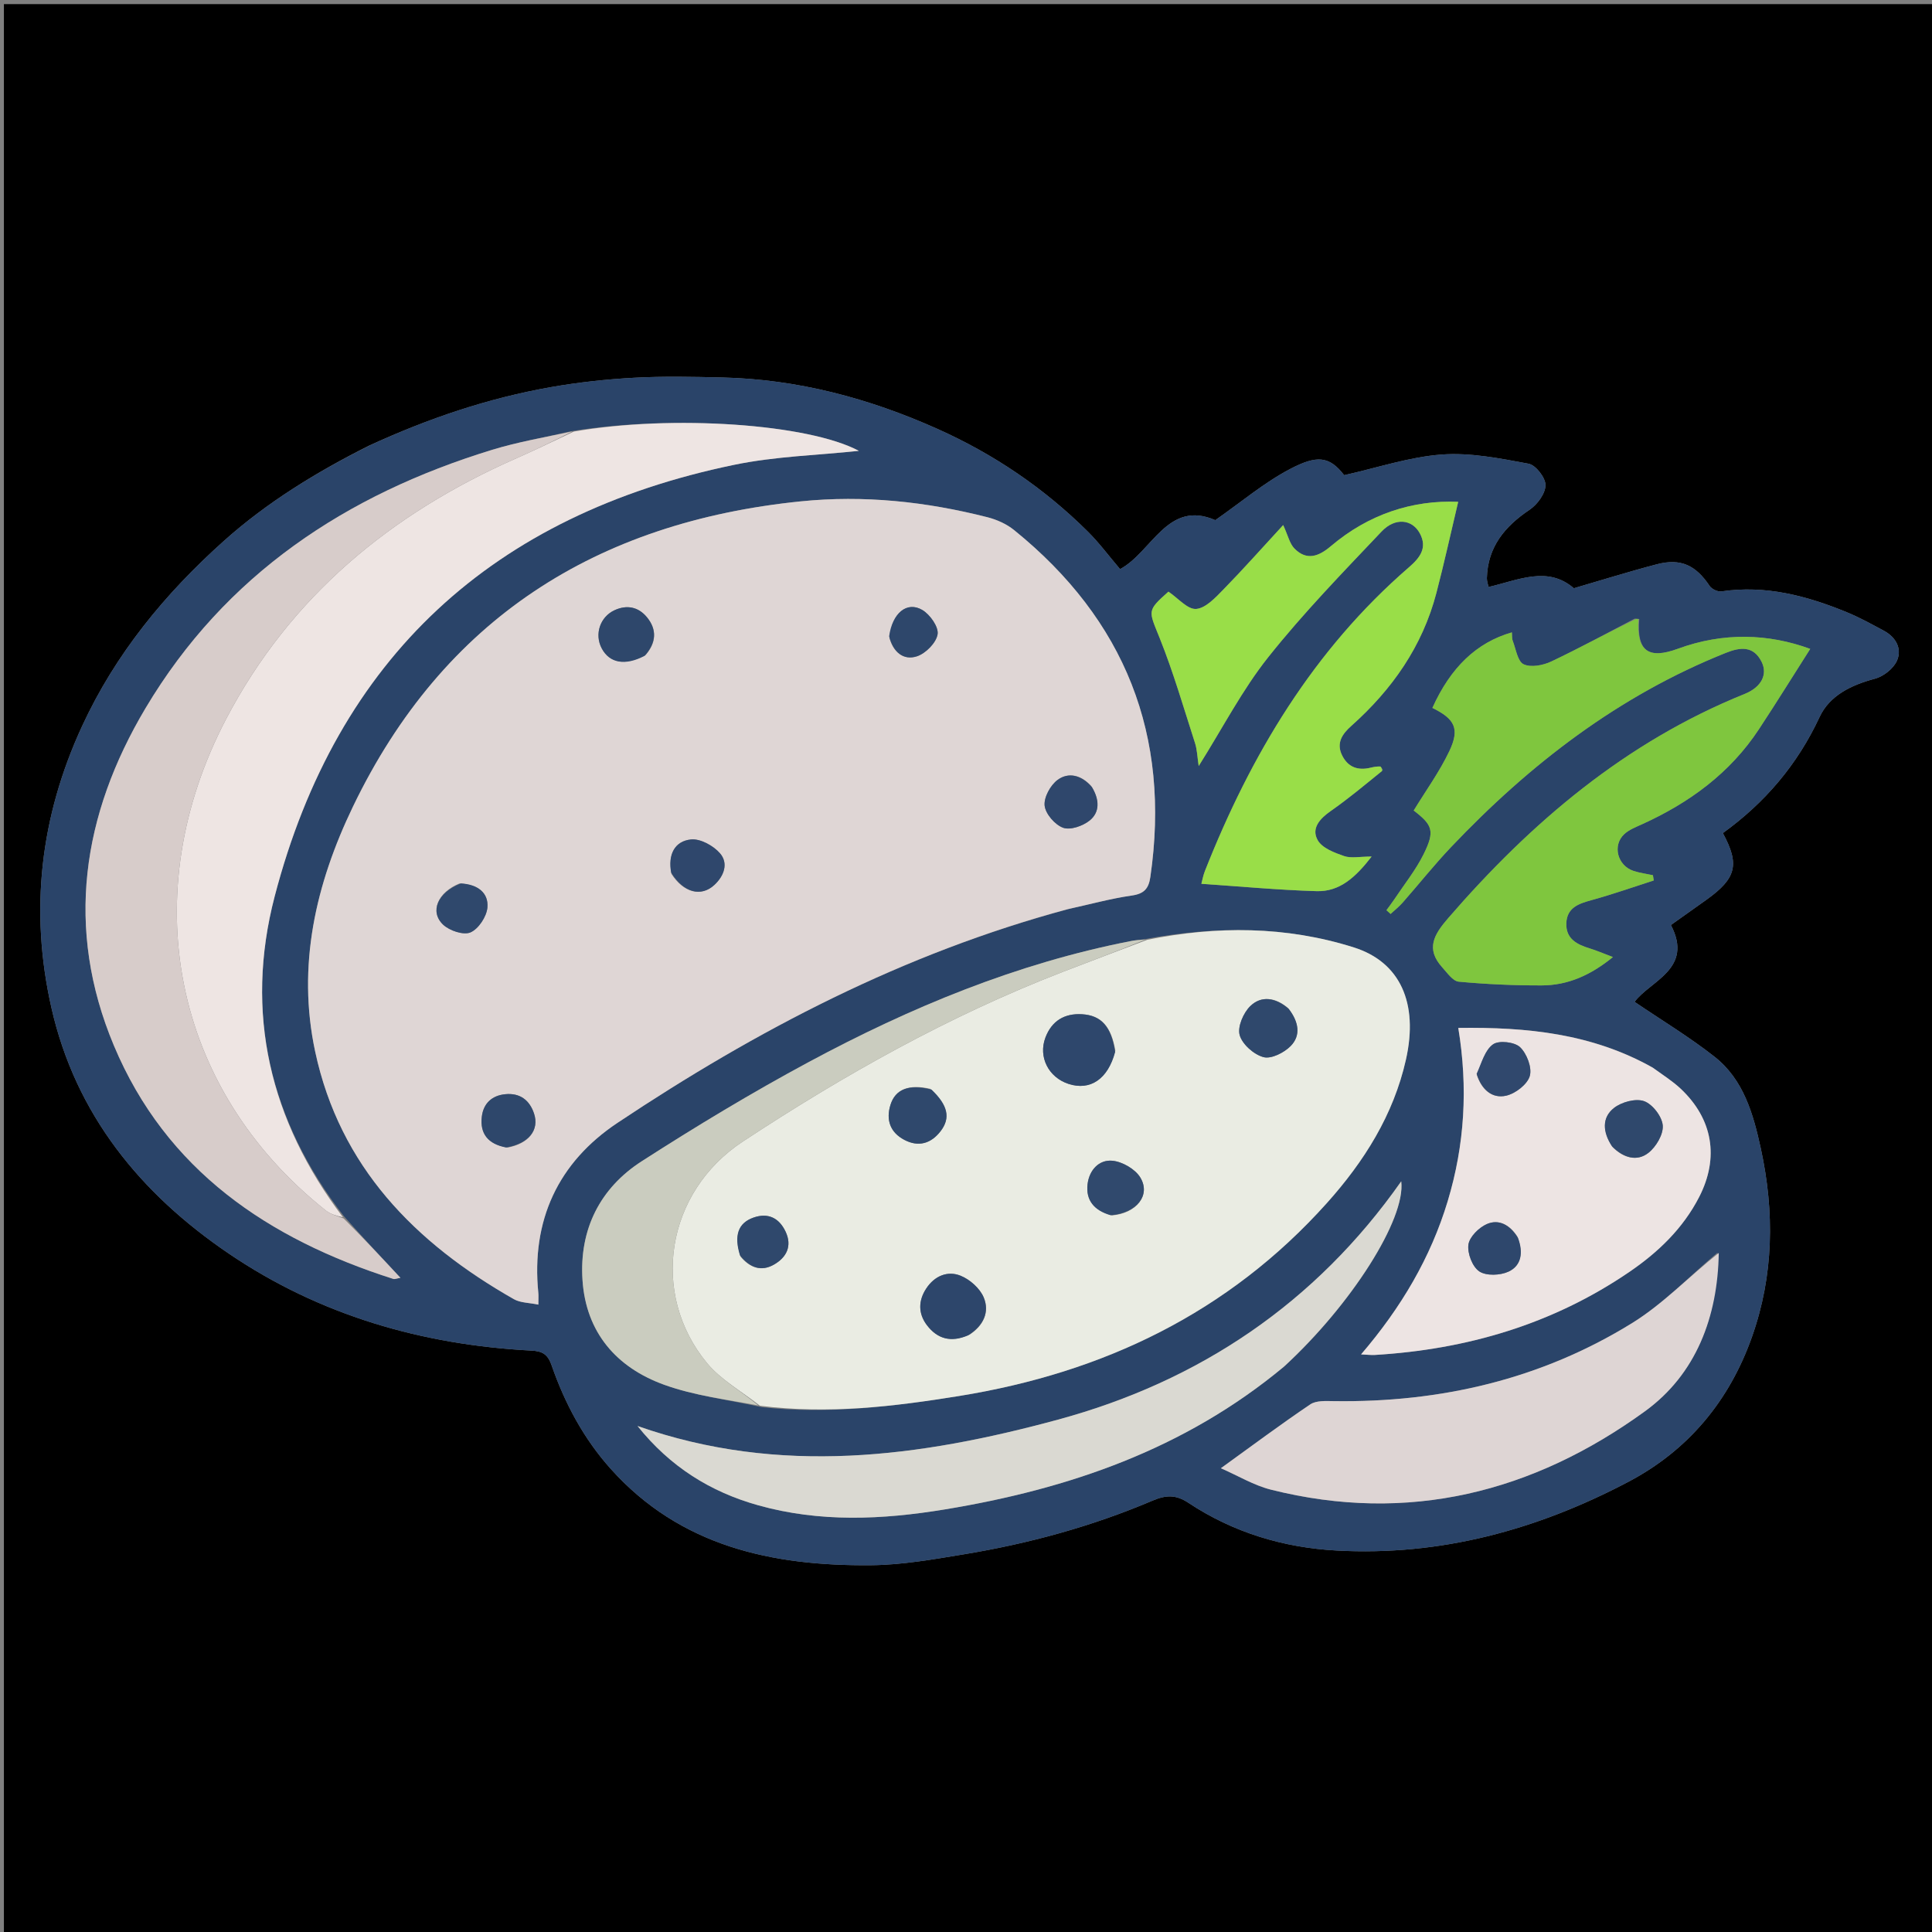 <svg version="1.1" id="Layer_1" xmlns="http://www.w3.org/2000/svg" xmlns:xlink="http://www.w3.org/1999/xlink" x="0px" y="0px"
	 width="100%" viewBox="0 0 512 512" enable-background="new 0 0 512 512" xml:space="preserve">
<rect x="0" y="0" width="512" height="512" fill="#808080" stroke="none"/>
<path fill="#000000" opacity="1" stroke="none" 
	d="
M287,513 
	C191.357,513 96.213,513 1.035,513 
	C1.035,342.398 1.035,171.796 1.035,1.097 
	C171.56,1.097 342.12,1.097 512.84,1.097 
	C512.84,171.667 512.84,342.333 512.84,513 
	C437.796,513 362.648,513 287,513 
M97.714,118.137 
	C83.921,125.076 70.749,133.121 59.269,143.408 
	C43.741,157.324 30.627,173.224 21.756,192.431 
	C10.647,216.483 7.803,241.381 13.628,267.076 
	C20.032,295.327 37.209,316.323 60.655,332.228 
	C84.758,348.579 111.892,356.406 140.872,357.923 
	C143.817,358.077 145.189,358.956 146.184,361.827 
	C149.685,371.918 154.699,381.284 161.851,389.263 
	C180.305,409.853 204.699,415.035 230.819,414.8 
	C239.025,414.726 247.264,413.258 255.402,411.916 
	C272.581,409.083 289.335,404.527 305.37,397.707 
	C309.015,396.157 311.616,396.056 314.962,398.275 
	C326.816,406.138 340.121,410.131 354.197,410.907 
	C381.707,412.422 407.38,405.426 431.558,392.683 
	C447.496,384.282 458.311,371.163 464.287,354.293 
	C470.069,337.969 470.298,321.215 466.632,304.364 
	C464.633,295.182 462.07,286.086 454.336,280.019 
	C447.66,274.78 440.336,270.365 433.179,265.505 
	C437.336,259.887 448.872,256.785 442.804,245.139 
	C445.803,243.008 449.021,240.735 452.226,238.441 
	C460.148,232.771 461.09,229.112 456.571,220.778 
	C467.69,212.75 476.32,202.672 482.197,190.033 
	C484.863,184.301 490.628,181.518 496.888,179.86 
	C499.162,179.258 501.819,177.154 502.73,175.054 
	C504.094,171.912 502.435,168.865 499.259,167.159 
	C496.041,165.432 492.827,163.646 489.457,162.262 
	C478.812,157.89 467.896,154.995 456.191,156.728 
	C455.22,156.871 453.635,156.13 453.082,155.301 
	C449.401,149.787 445.432,147.886 439.092,149.539 
	C431.775,151.448 424.552,153.718 417.079,155.891 
	C410.145,149.889 402.391,153.731 394.479,155.558 
	C394.32,154.758 394.017,153.983 394.036,153.216 
	C394.249,144.948 398.767,139.51 405.369,135.08 
	C407.416,133.706 409.546,130.802 409.573,128.574 
	C409.598,126.617 406.99,123.244 405.098,122.891 
	C397.509,121.477 389.665,119.899 382.068,120.458 
	C373.491,121.089 365.078,123.95 356.216,125.926 
	C352.288,120.836 348.978,120.59 341.978,124.245 
	C335.025,127.876 328.897,133.09 322.067,137.846 
	C309.416,132.337 305.3,146.298 296.831,150.824 
	C293.852,147.331 291.278,143.843 288.235,140.828 
	C276.63,129.329 263.345,120.328 248.373,113.636 
	C230.184,105.506 211.333,100.506 191.379,100.036 
	C183.637,99.854 175.869,99.682 168.145,100.102 
	C160.735,100.505 153.301,101.306 145.995,102.594 
	C129.465,105.506 113.649,110.812 97.714,118.137 
z"/>
<path fill="#2A4469" opacity="1" stroke="none" 
	d="
M98.072,118.013 
	C113.649,110.812 129.465,105.506 145.995,102.594 
	C153.301,101.306 160.735,100.505 168.145,100.102 
	C175.869,99.682 183.637,99.854 191.379,100.036 
	C211.333,100.506 230.184,105.506 248.373,113.636 
	C263.345,120.328 276.63,129.329 288.235,140.828 
	C291.278,143.843 293.852,147.331 296.831,150.824 
	C305.3,146.298 309.416,132.337 322.067,137.846 
	C328.897,133.09 335.025,127.876 341.978,124.245 
	C348.978,120.59 352.288,120.836 356.216,125.926 
	C365.078,123.95 373.491,121.089 382.068,120.458 
	C389.665,119.899 397.509,121.477 405.098,122.891 
	C406.99,123.244 409.598,126.617 409.573,128.574 
	C409.546,130.802 407.416,133.706 405.369,135.08 
	C398.767,139.51 394.249,144.948 394.036,153.216 
	C394.017,153.983 394.32,154.758 394.479,155.558 
	C402.391,153.731 410.145,149.889 417.079,155.891 
	C424.552,153.718 431.775,151.448 439.092,149.539 
	C445.432,147.886 449.401,149.787 453.082,155.301 
	C453.635,156.13 455.22,156.871 456.191,156.728 
	C467.896,154.995 478.812,157.89 489.457,162.262 
	C492.827,163.646 496.041,165.432 499.259,167.159 
	C502.435,168.865 504.094,171.912 502.73,175.054 
	C501.819,177.154 499.162,179.258 496.888,179.86 
	C490.628,181.518 484.863,184.301 482.197,190.033 
	C476.32,202.672 467.69,212.75 456.571,220.778 
	C461.09,229.112 460.148,232.771 452.226,238.441 
	C449.021,240.735 445.803,243.008 442.804,245.139 
	C448.872,256.785 437.336,259.887 433.179,265.505 
	C440.336,270.365 447.66,274.78 454.336,280.019 
	C462.07,286.086 464.633,295.182 466.632,304.364 
	C470.298,321.215 470.069,337.969 464.287,354.293 
	C458.311,371.163 447.496,384.282 431.558,392.683 
	C407.38,405.426 381.707,412.422 354.197,410.907 
	C340.121,410.131 326.816,406.138 314.962,398.275 
	C311.616,396.056 309.015,396.157 305.37,397.707 
	C289.335,404.527 272.581,409.083 255.402,411.916 
	C247.264,413.258 239.025,414.726 230.819,414.8 
	C204.699,415.035 180.305,409.853 161.851,389.263 
	C154.699,381.284 149.685,371.918 146.184,361.827 
	C145.189,358.956 143.817,358.077 140.872,357.923 
	C111.892,356.406 84.758,348.579 60.655,332.228 
	C37.209,316.323 20.032,295.327 13.628,267.076 
	C7.803,241.381 10.647,216.483 21.756,192.431 
	C30.627,173.224 43.741,157.324 59.269,143.408 
	C70.749,133.121 83.921,125.076 98.072,118.013 
M433.214,163.941 
	C425.852,167.77 418.573,171.774 411.076,175.318 
	C408.919,176.337 405.698,176.947 403.773,176.037 
	C402.185,175.287 401.742,172.031 400.897,169.845 
	C400.641,169.184 400.737,168.387 400.665,167.584 
	C391.306,170.265 384.429,176.882 379.598,187.605 
	C385.549,190.531 386.916,193.107 384.086,199.065 
	C381.481,204.547 377.852,209.543 374.647,214.797 
	C379.645,218.636 380.317,220.209 377.296,226.327 
	C375.188,230.597 372.123,234.396 369.467,238.393 
	C368.825,239.358 368.108,240.273 367.426,241.21 
	C367.791,241.542 368.155,241.874 368.519,242.206 
	C369.59,241.21 370.755,240.295 371.716,239.202 
	C376.006,234.323 380.055,229.22 384.522,224.512 
	C405.391,202.52 428.987,184.345 457.401,173 
	C461.171,171.495 464.672,171.088 466.823,175.347 
	C468.524,178.715 466.809,182.105 462.36,183.901 
	C430.811,196.633 405.788,217.901 383.795,243.305 
	C380.007,247.681 377.757,251.451 382.227,256.378 
	C383.534,257.819 385.019,260.007 386.582,260.153 
	C393.867,260.833 401.208,261.159 408.529,261.145 
	C415.466,261.132 421.499,258.472 427.439,253.632 
	C424.736,252.613 423.06,251.876 421.32,251.347 
	C417.917,250.313 414.938,248.803 415.093,244.667 
	C415.249,240.511 418.379,239.473 421.819,238.53 
	C427.357,237.01 432.783,235.085 438.257,233.331 
	C438.185,232.867 438.114,232.403 438.043,231.939 
	C436.311,231.565 434.529,231.344 432.859,230.787 
	C428.661,229.388 427.258,224.078 430.398,221.102 
	C431.676,219.892 433.491,219.192 435.144,218.443 
	C447.684,212.757 458.465,204.893 466.133,193.254 
	C470.722,186.288 475.119,179.194 479.727,171.963 
	C468.652,167.901 456.701,167.506 444.655,171.929 
	C436.809,174.81 433.705,172.524 434.424,164.061 
	C434.271,164.026 434.117,163.991 433.214,163.941 
M151.28,114.298 
	C144.32,115.913 137.236,117.122 130.421,119.209 
	C91.689,131.073 59.665,152.269 38.586,187.648 
	C21.73,215.94 17.173,246.037 30.165,277.041 
	C44.054,310.186 71.121,328.365 104.22,338.924 
	C104.635,339.056 105.176,338.792 106.121,338.638 
	C101.098,333.245 96.282,328.074 91.118,322.286 
	C71.479,296.97 64.74,268.416 72.787,237.563 
	C89.316,174.194 130.724,136.369 194.592,123.176 
	C205.54,120.914 216.896,120.63 227.609,119.481 
	C214.284,112.355 178.416,109.818 151.28,114.298 
M201.955,372.925 
	C219.518,374.833 236.869,372.747 254.152,369.957 
	C292.322,363.797 325.512,347.969 351.617,318.844 
	C361.499,307.818 369.296,295.477 372.593,280.782 
	C375.951,265.817 371.049,254.956 358.795,251.081 
	C340.78,245.384 322.445,245.347 303.188,248.919 
	C302.035,249.072 300.871,249.163 299.732,249.385 
	C269.427,255.292 241.236,266.984 214.221,281.512 
	C199.164,289.61 184.481,298.478 170.096,307.724 
	C158.945,314.891 153.497,325.874 154.367,339.19 
	C155.275,353.098 163.348,362.407 176.038,366.985 
	C184.041,369.873 192.714,370.902 201.955,372.925 
M283.357,240.86 
	C288.878,239.644 294.356,238.125 299.937,237.325 
	C303.214,236.855 304.407,235.497 304.856,232.401 
	C310.305,194.868 298.15,164.26 268.743,140.474 
	C266.758,138.868 264.174,137.708 261.682,137.073 
	C245.43,132.933 228.934,131.163 212.183,132.867 
	C158.027,138.378 117.478,164.05 93.545,213.747 
	C83.663,234.268 78.648,255.933 83.527,278.693 
	C90.069,309.215 109.993,329.404 136.201,344.303 
	C137.912,345.276 140.204,345.224 142.671,345.741 
	C142.671,344.208 142.739,343.411 142.661,342.628 
	C140.75,323.451 147.858,308.084 163.654,297.557 
	C200.514,272.99 239.48,252.63 283.357,240.86 
M437.669,282.769 
	C421.895,273.91 404.736,272.164 386.459,272.407 
	C389.078,288.284 388.148,303.44 383.662,318.309 
	C379.142,333.289 371.352,346.493 360.695,358.932 
	C362.469,359.01 363.395,359.134 364.309,359.079 
	C388.707,357.622 411.431,350.959 431.766,337.093 
	C439.413,331.879 446.013,325.566 450.305,317.198 
	C455.632,306.812 453.922,296.571 445.436,288.559 
	C443.273,286.518 440.704,284.906 437.669,282.769 
M366.474,204.016 
	C366.226,203.703 365.982,203.13 365.729,203.127 
	C364.909,203.114 364.068,203.241 363.267,203.439 
	C359.935,204.264 357.281,203.377 355.703,200.249 
	C354.037,196.948 355.684,194.533 358.097,192.383 
	C368.914,182.746 376.958,171.296 380.658,157.136 
	C382.725,149.223 384.474,141.228 386.434,132.986 
	C374.377,132.474 362.72,136.226 352.677,144.753 
	C349.465,147.48 346.29,148.655 343.045,145.371 
	C341.767,144.079 341.347,141.94 340.055,139.148 
	C334.583,145.085 329.545,150.77 324.24,156.196 
	C322.137,158.347 319.541,161.178 316.988,161.378 
	C314.723,161.555 312.207,158.516 309.645,156.792 
	C303.875,161.945 304.383,161.741 307.338,169.118 
	C310.972,178.188 313.695,187.625 316.7,196.941 
	C317.265,198.693 317.303,200.615 317.667,203.007 
	C324.067,192.834 329.22,182.807 336.101,174.154 
	C345.391,162.472 355.854,151.701 366.141,140.848 
	C369.75,137.041 374.248,137.619 376.257,141.319 
	C378.381,145.233 376.231,147.873 373.38,150.342 
	C348.061,172.266 331.464,200.063 319.314,230.837 
	C318.842,232.033 318.617,233.328 318.375,234.219 
	C328.695,234.911 338.801,235.868 348.927,236.163 
	C355.005,236.34 359.211,232.531 363.495,226.996 
	C360.33,226.996 358.06,227.516 356.196,226.869 
	C353.634,225.981 350.408,224.764 349.218,222.685 
	C347.416,219.538 349.749,216.954 352.668,214.918 
	C357.29,211.692 361.633,208.067 366.474,204.016 
M455.163,331.966 
	C447.662,338.248 440.779,345.527 432.543,350.622 
	C408.424,365.543 381.74,371.727 353.453,371.314 
	C351.359,371.284 348.801,371.122 347.238,372.176 
	C339.396,377.462 331.813,383.133 323.546,389.097 
	C328.085,391.077 332.287,393.639 336.845,394.783 
	C373.176,403.899 406.274,395.521 435.921,374.011 
	C449.48,364.174 455.234,348.969 455.163,331.966 
M340.476,361.992 
	C358.078,345.813 372.57,323.055 371.341,313.067 
	C348.651,345.367 317.793,366.059 280.41,376.211 
	C243.841,386.143 206.711,391.19 168.948,377.905 
	C177.606,388.723 188.269,395.361 200.888,398.904 
	C217.276,403.506 233.827,402.741 250.398,400.01 
	C283.224,394.6 313.912,384.083 340.476,361.992 
z"/>
<path fill="#DFD6D5" opacity="1" stroke="none" 
	d="
M282.954,240.939 
	C239.48,252.63 200.514,272.99 163.654,297.557 
	C147.858,308.084 140.75,323.451 142.661,342.628 
	C142.739,343.411 142.671,344.208 142.671,345.741 
	C140.204,345.224 137.912,345.276 136.201,344.303 
	C109.993,329.404 90.069,309.215 83.527,278.693 
	C78.648,255.933 83.663,234.268 93.545,213.747 
	C117.478,164.05 158.027,138.378 212.183,132.867 
	C228.934,131.163 245.43,132.933 261.682,137.073 
	C264.174,137.708 266.758,138.868 268.743,140.474 
	C298.15,164.26 310.305,194.868 304.856,232.401 
	C304.407,235.497 303.214,236.855 299.937,237.325 
	C294.356,238.125 288.878,239.644 282.954,240.939 
M171.161,173.51 
	C173.949,170.27 174.12,166.82 171.438,163.569 
	C169.199,160.855 166.168,160.199 162.88,161.704 
	C159.011,163.476 157.485,168.095 159.468,171.833 
	C161.532,175.723 165.645,176.539 171.161,173.51 
M177.955,231.625 
	C181.148,236.567 185.793,237.791 189.328,234.505 
	C191.894,232.119 193.096,228.77 190.798,226.128 
	C189.042,224.11 185.593,222.213 183.122,222.466 
	C178.827,222.904 176.956,226.417 177.955,231.625 
M289.143,208.284 
	C286.601,205.413 283.183,204.551 280.29,206.672 
	C278.38,208.073 276.594,211.329 276.842,213.518 
	C277.091,215.715 279.582,218.582 281.739,219.363 
	C283.651,220.055 286.945,218.9 288.749,217.459 
	C291.466,215.285 291.436,211.98 289.143,208.284 
M134.528,304.118 
	C140.135,303.078 143.001,299.437 141.508,295.047 
	C140.306,291.511 137.771,289.617 133.952,289.972 
	C130.379,290.304 128.11,292.401 127.689,295.929 
	C127.159,300.374 129.248,303.189 134.528,304.118 
M121.731,234.142 
	C116.031,236.467 113.792,241.569 117.425,245.035 
	C119.112,246.644 122.835,247.888 124.685,247.091 
	C126.81,246.175 128.964,242.909 129.169,240.499 
	C129.502,236.579 126.566,234.347 121.731,234.142 
M235.703,168.989 
	C236.693,172.811 239.429,175.1 243.007,173.922 
	C245.333,173.155 248.12,170.333 248.473,168.083 
	C248.779,166.131 246.45,162.838 244.406,161.641 
	C240.346,159.265 236.472,162.447 235.703,168.989 
z"/>
<path fill="#EAECE3" opacity="1" stroke="none" 
	d="
M304.026,249.051 
	C322.445,245.347 340.78,245.384 358.795,251.081 
	C371.049,254.956 375.951,265.817 372.593,280.782 
	C369.296,295.477 361.499,307.818 351.617,318.844 
	C325.512,347.969 292.322,363.797 254.152,369.957 
	C236.869,372.747 219.518,374.833 201.391,372.542 
	C196.302,368.564 190.991,365.618 187.387,361.26 
	C172.137,342.815 176.478,315.946 196.837,302.529 
	C223.684,284.837 251.643,269.15 281.727,257.524 
	C289.144,254.658 296.592,251.873 304.026,249.051 
M295.571,278.409 
	C294.497,272.033 291.838,269.093 286.773,268.785 
	C282.074,268.499 278.722,270.56 277.056,274.94 
	C275.091,280.105 277.876,285.521 283.176,287.248 
	C288.901,289.115 293.616,286.015 295.571,278.409 
M256.969,353.682 
	C260.639,351.302 262.303,347.687 260.69,343.828 
	C259.687,341.429 257.039,339.079 254.574,338.083 
	C251.097,336.677 247.661,338.15 245.485,341.435 
	C243.34,344.672 243.293,348.105 245.659,351.206 
	C248.386,354.779 251.977,355.903 256.969,353.682 
M341.279,267.105 
	C338.079,264.368 334.284,263.77 331.35,266.617 
	C329.507,268.405 327.903,272.131 328.529,274.32 
	C329.228,276.766 332.299,279.476 334.847,280.152 
	C336.898,280.697 340.309,278.973 342.043,277.204 
	C344.803,274.391 344.184,270.795 341.279,267.105 
M246.511,288.549 
	C240.889,287.241 237.269,288.634 235.977,292.822 
	C234.751,296.794 235.903,300.083 239.637,302.063 
	C243.41,304.064 246.751,303.052 249.275,299.762 
	C251.957,296.267 251.224,292.893 246.511,288.549 
M294.723,322.093 
	C301.19,321.534 305.048,316.739 302.184,312.04 
	C300.825,309.81 297.432,307.856 294.789,307.607 
	C291.214,307.271 288.642,310.139 288.214,313.842 
	C287.73,318.023 289.879,320.781 294.723,322.093 
M196.296,333.06 
	C198.7,335.918 201.671,337.066 205.052,335.159 
	C208.457,333.24 209.981,330.199 208.187,326.396 
	C206.495,322.809 203.579,321.287 199.648,322.689 
	C195.637,324.118 194.443,327.368 196.296,333.06 
z"/>
<path fill="#EEE5E3" opacity="1" stroke="none" 
	d="
M152.069,114.366 
	C178.416,109.818 214.284,112.355 227.609,119.481 
	C216.896,120.63 205.54,120.914 194.592,123.176 
	C130.724,136.369 89.316,174.194 72.787,237.563 
	C64.74,268.416 71.479,296.97 90.902,322.598 
	C89.226,322.215 87.57,321.767 86.336,320.787 
	C45.405,288.308 35.765,236.665 59.944,190.493 
	C76.909,158.099 103.658,136.044 136.864,121.442 
	C141.98,119.192 147.003,116.73 152.069,114.366 
z"/>
<path fill="#D7CCCA" opacity="1" stroke="none" 
	d="
M151.675,114.332 
	C147.003,116.73 141.98,119.192 136.864,121.442 
	C103.658,136.044 76.909,158.099 59.944,190.493 
	C35.765,236.665 45.405,288.308 86.336,320.787 
	C87.57,321.767 89.226,322.215 91.076,322.907 
	C96.282,328.074 101.098,333.245 106.121,338.638 
	C105.176,338.792 104.635,339.056 104.22,338.924 
	C71.121,328.365 44.054,310.186 30.165,277.041 
	C17.173,246.037 21.73,215.94 38.586,187.648 
	C59.665,152.269 91.689,131.073 130.421,119.209 
	C137.236,117.122 144.32,115.913 151.675,114.332 
z"/>
<path fill="#7FC63E" opacity="1" stroke="none" 
	d="
M434.191,164.187 
	C433.705,172.524 436.809,174.81 444.655,171.929 
	C456.701,167.506 468.652,167.901 479.727,171.963 
	C475.119,179.194 470.722,186.288 466.133,193.254 
	C458.465,204.893 447.684,212.757 435.144,218.443 
	C433.491,219.192 431.676,219.892 430.398,221.102 
	C427.258,224.078 428.661,229.388 432.859,230.787 
	C434.529,231.344 436.311,231.565 438.043,231.939 
	C438.114,232.403 438.185,232.867 438.257,233.331 
	C432.783,235.085 427.357,237.01 421.819,238.53 
	C418.379,239.473 415.249,240.511 415.093,244.667 
	C414.938,248.803 417.917,250.313 421.32,251.347 
	C423.06,251.876 424.736,252.613 427.439,253.632 
	C421.499,258.472 415.466,261.132 408.529,261.145 
	C401.208,261.159 393.867,260.833 386.582,260.153 
	C385.019,260.007 383.534,257.819 382.227,256.378 
	C377.757,251.451 380.007,247.681 383.795,243.305 
	C405.788,217.901 430.811,196.633 462.36,183.901 
	C466.809,182.105 468.524,178.715 466.823,175.347 
	C464.672,171.088 461.171,171.495 457.401,173 
	C428.987,184.345 405.391,202.52 384.522,224.512 
	C380.055,229.22 376.006,234.323 371.716,239.202 
	C370.755,240.295 369.59,241.21 368.519,242.206 
	C368.155,241.874 367.791,241.542 367.426,241.21 
	C368.108,240.273 368.825,239.358 369.467,238.393 
	C372.123,234.396 375.188,230.597 377.296,226.327 
	C380.317,220.209 379.645,218.636 374.647,214.797 
	C377.852,209.543 381.481,204.547 384.086,199.065 
	C386.916,193.107 385.549,190.531 379.598,187.605 
	C384.429,176.882 391.306,170.265 400.665,167.584 
	C400.737,168.387 400.641,169.184 400.897,169.845 
	C401.742,172.031 402.185,175.287 403.773,176.037 
	C405.698,176.947 408.919,176.337 411.076,175.318 
	C418.573,171.774 425.852,167.77 433.645,164.007 
	C434.077,164.072 434.191,164.187 434.191,164.187 
z"/>
<path fill="#EDE4E3" opacity="1" stroke="none" 
	d="
M437.996,282.933 
	C440.704,284.906 443.273,286.518 445.436,288.559 
	C453.922,296.571 455.632,306.812 450.305,317.198 
	C446.013,325.566 439.413,331.879 431.766,337.093 
	C411.431,350.959 388.707,357.622 364.309,359.079 
	C363.395,359.134 362.469,359.01 360.695,358.932 
	C371.352,346.493 379.142,333.289 383.662,318.309 
	C388.148,303.44 389.078,288.284 386.459,272.407 
	C404.736,272.164 421.895,273.91 437.996,282.933 
M427.417,304.058 
	C430.219,306.829 433.776,307.905 436.835,305.526 
	C438.875,303.939 440.835,300.62 440.645,298.252 
	C440.455,295.889 437.942,292.624 435.706,291.822 
	C433.483,291.025 429.743,292.041 427.731,293.618 
	C424.492,296.158 424.67,299.976 427.417,304.058 
M391.412,284.946 
	C392.639,288.724 395.409,291.221 399.159,290.361 
	C401.615,289.797 404.76,287.378 405.406,285.153 
	C406.047,282.945 404.627,279.224 402.83,277.512 
	C401.379,276.13 397.251,275.656 395.694,276.749 
	C393.528,278.271 392.653,281.631 391.412,284.946 
M402.084,327.677 
	C400.174,324.659 397.253,322.989 394.044,324.387 
	C391.927,325.31 389.428,327.784 389.147,329.842 
	C388.835,332.132 390.198,335.711 392.03,336.933 
	C393.875,338.164 397.57,338.011 399.775,336.992 
	C403.166,335.425 403.765,331.949 402.084,327.677 
z"/>
<path fill="#99DE48" opacity="1" stroke="none" 
	d="
M366.284,204.313 
	C361.633,208.067 357.29,211.692 352.668,214.918 
	C349.749,216.954 347.416,219.538 349.218,222.685 
	C350.408,224.764 353.634,225.981 356.196,226.869 
	C358.06,227.516 360.33,226.996 363.495,226.996 
	C359.211,232.531 355.005,236.34 348.927,236.163 
	C338.801,235.868 328.695,234.911 318.375,234.219 
	C318.617,233.328 318.842,232.033 319.314,230.837 
	C331.464,200.063 348.061,172.266 373.38,150.342 
	C376.231,147.873 378.381,145.233 376.257,141.319 
	C374.248,137.619 369.75,137.041 366.141,140.848 
	C355.854,151.701 345.391,162.472 336.101,174.154 
	C329.22,182.807 324.067,192.834 317.667,203.007 
	C317.303,200.615 317.265,198.693 316.7,196.941 
	C313.695,187.625 310.972,178.188 307.338,169.118 
	C304.383,161.741 303.875,161.945 309.645,156.792 
	C312.207,158.516 314.723,161.555 316.988,161.378 
	C319.541,161.178 322.137,158.347 324.24,156.196 
	C329.545,150.77 334.583,145.085 340.055,139.148 
	C341.347,141.94 341.767,144.079 343.045,145.371 
	C346.29,148.655 349.465,147.48 352.677,144.753 
	C362.72,136.226 374.377,132.474 386.434,132.986 
	C384.474,141.228 382.725,149.223 380.658,157.136 
	C376.958,171.296 368.914,182.746 358.097,192.383 
	C355.684,194.533 354.037,196.948 355.703,200.249 
	C357.281,203.377 359.935,204.264 363.267,203.439 
	C364.068,203.241 364.909,203.114 365.729,203.127 
	C365.982,203.13 366.226,203.703 366.284,204.313 
z"/>
<path fill="#DED5D4" opacity="1" stroke="none" 
	d="
M455.491,332.044 
	C455.234,348.969 449.48,364.174 435.921,374.011 
	C406.274,395.521 373.176,403.899 336.845,394.783 
	C332.287,393.639 328.085,391.077 323.546,389.097 
	C331.813,383.133 339.396,377.462 347.238,372.176 
	C348.801,371.122 351.359,371.284 353.453,371.314 
	C381.74,371.727 408.424,365.543 432.543,350.622 
	C440.779,345.527 447.662,338.248 455.491,332.044 
z"/>
<path fill="#DAD9D2" opacity="1" stroke="none" 
	d="
M340.206,362.223 
	C313.912,384.083 283.224,394.6 250.398,400.01 
	C233.827,402.741 217.276,403.506 200.888,398.904 
	C188.269,395.361 177.606,388.723 168.948,377.905 
	C206.711,391.19 243.841,386.143 280.41,376.211 
	C317.793,366.059 348.651,345.367 371.341,313.067 
	C372.57,323.055 358.078,345.813 340.206,362.223 
z"/>
<path fill="#CACCBF" opacity="1" stroke="none" 
	d="
M303.607,248.985 
	C296.592,251.873 289.144,254.658 281.727,257.524 
	C251.643,269.15 223.684,284.837 196.837,302.529 
	C176.478,315.946 172.137,342.815 187.387,361.26 
	C190.991,365.618 196.302,368.564 200.957,372.462 
	C192.714,370.902 184.041,369.873 176.038,366.985 
	C163.348,362.407 155.275,353.098 154.367,339.19 
	C153.497,325.874 158.945,314.891 170.096,307.724 
	C184.481,298.478 199.164,289.61 214.221,281.512 
	C241.236,266.984 269.427,255.292 299.732,249.385 
	C300.871,249.163 302.035,249.072 303.607,248.985 
z"/>
<path fill="#7FC63E" opacity="1" stroke="none" 
	d="
M434.02,164.014 
	C434.117,163.991 434.271,164.026 434.308,164.124 
	C434.191,164.187 434.077,164.072 434.02,164.014 
z"/>
<path fill="#2E476B" opacity="1" stroke="none" 
	d="
M170.877,173.775 
	C165.645,176.539 161.532,175.723 159.468,171.833 
	C157.485,168.095 159.011,163.476 162.88,161.704 
	C166.168,160.199 169.199,160.855 171.438,163.569 
	C174.12,166.82 173.949,170.27 170.877,173.775 
z"/>
<path fill="#2F476C" opacity="1" stroke="none" 
	d="
M177.867,231.265 
	C176.956,226.417 178.827,222.904 183.122,222.466 
	C185.593,222.213 189.042,224.11 190.798,226.128 
	C193.096,228.77 191.894,232.119 189.328,234.505 
	C185.793,237.791 181.148,236.567 177.867,231.265 
z"/>
<path fill="#2F476C" opacity="1" stroke="none" 
	d="
M289.382,208.592 
	C291.436,211.98 291.466,215.285 288.749,217.459 
	C286.945,218.9 283.651,220.055 281.739,219.363 
	C279.582,218.582 277.091,215.715 276.842,213.518 
	C276.594,211.329 278.38,208.073 280.29,206.672 
	C283.183,204.551 286.601,205.413 289.382,208.592 
z"/>
<path fill="#2E476B" opacity="1" stroke="none" 
	d="
M134.131,304.093 
	C129.248,303.189 127.159,300.374 127.689,295.929 
	C128.11,292.401 130.379,290.304 133.952,289.972 
	C137.771,289.617 140.306,291.511 141.508,295.047 
	C143.001,299.437 140.135,303.078 134.131,304.093 
z"/>
<path fill="#2F486C" opacity="1" stroke="none" 
	d="
M122.119,234.115 
	C126.566,234.347 129.502,236.579 129.169,240.499 
	C128.964,242.909 126.81,246.175 124.685,247.091 
	C122.835,247.888 119.112,246.644 117.425,245.035 
	C113.792,241.569 116.031,236.467 122.119,234.115 
z"/>
<path fill="#2E476B" opacity="1" stroke="none" 
	d="
M235.63,168.628 
	C236.472,162.447 240.346,159.265 244.406,161.641 
	C246.45,162.838 248.779,166.131 248.473,168.083 
	C248.12,170.333 245.333,173.155 243.007,173.922 
	C239.429,175.1 236.693,172.811 235.63,168.628 
z"/>
<path fill="#2E476C" opacity="1" stroke="none" 
	d="
M295.525,278.784 
	C293.616,286.015 288.901,289.115 283.176,287.248 
	C277.876,285.521 275.091,280.105 277.056,274.94 
	C278.722,270.56 282.074,268.499 286.773,268.785 
	C291.838,269.093 294.497,272.033 295.525,278.784 
z"/>
<path fill="#2D466B" opacity="1" stroke="none" 
	d="
M256.613,353.846 
	C251.977,355.903 248.386,354.779 245.659,351.206 
	C243.293,348.105 243.34,344.672 245.485,341.435 
	C247.661,338.15 251.097,336.677 254.574,338.083 
	C257.039,339.079 259.687,341.429 260.69,343.828 
	C262.303,347.687 260.639,351.302 256.613,353.846 
z"/>
<path fill="#2F486C" opacity="1" stroke="none" 
	d="
M341.548,267.377 
	C344.184,270.795 344.803,274.391 342.043,277.204 
	C340.309,278.973 336.898,280.697 334.847,280.152 
	C332.299,279.476 329.228,276.766 328.529,274.32 
	C327.903,272.131 329.507,268.405 331.35,266.617 
	C334.284,263.77 338.079,264.368 341.548,267.377 
z"/>
<path fill="#2F486C" opacity="1" stroke="none" 
	d="
M246.855,288.751 
	C251.224,292.893 251.957,296.267 249.275,299.762 
	C246.751,303.052 243.41,304.064 239.637,302.063 
	C235.903,300.083 234.751,296.794 235.977,292.822 
	C237.269,288.634 240.889,287.241 246.855,288.751 
z"/>
<path fill="#30496D" opacity="1" stroke="none" 
	d="
M294.324,322.049 
	C289.879,320.781 287.73,318.023 288.214,313.842 
	C288.642,310.139 291.214,307.271 294.789,307.607 
	C297.432,307.856 300.825,309.81 302.184,312.04 
	C305.048,316.739 301.19,321.534 294.324,322.049 
z"/>
<path fill="#2F486C" opacity="1" stroke="none" 
	d="
M196.111,332.717 
	C194.443,327.368 195.637,324.118 199.648,322.689 
	C203.579,321.287 206.495,322.809 208.187,326.396 
	C209.981,330.199 208.457,333.24 205.052,335.159 
	C201.671,337.066 198.7,335.918 196.111,332.717 
z"/>
<path fill="#2F486C" opacity="1" stroke="none" 
	d="
M427.183,303.77 
	C424.67,299.976 424.492,296.158 427.731,293.618 
	C429.743,292.041 433.483,291.025 435.706,291.822 
	C437.942,292.624 440.455,295.889 440.645,298.252 
	C440.835,300.62 438.875,303.939 436.835,305.526 
	C433.776,307.905 430.219,306.829 427.183,303.77 
z"/>
<path fill="#30486D" opacity="1" stroke="none" 
	d="
M391.319,284.575 
	C392.653,281.631 393.528,278.271 395.694,276.749 
	C397.251,275.656 401.379,276.13 402.83,277.512 
	C404.627,279.224 406.047,282.945 405.406,285.153 
	C404.76,287.378 401.615,289.797 399.159,290.361 
	C395.409,291.221 392.639,288.724 391.319,284.575 
z"/>
<path fill="#2E476C" opacity="1" stroke="none" 
	d="
M402.271,328.025 
	C403.765,331.949 403.166,335.425 399.775,336.992 
	C397.57,338.011 393.875,338.164 392.03,336.933 
	C390.198,335.711 388.835,332.132 389.147,329.842 
	C389.428,327.784 391.927,325.31 394.044,324.387 
	C397.253,322.989 400.174,324.659 402.271,328.025 
z"/>
</svg>